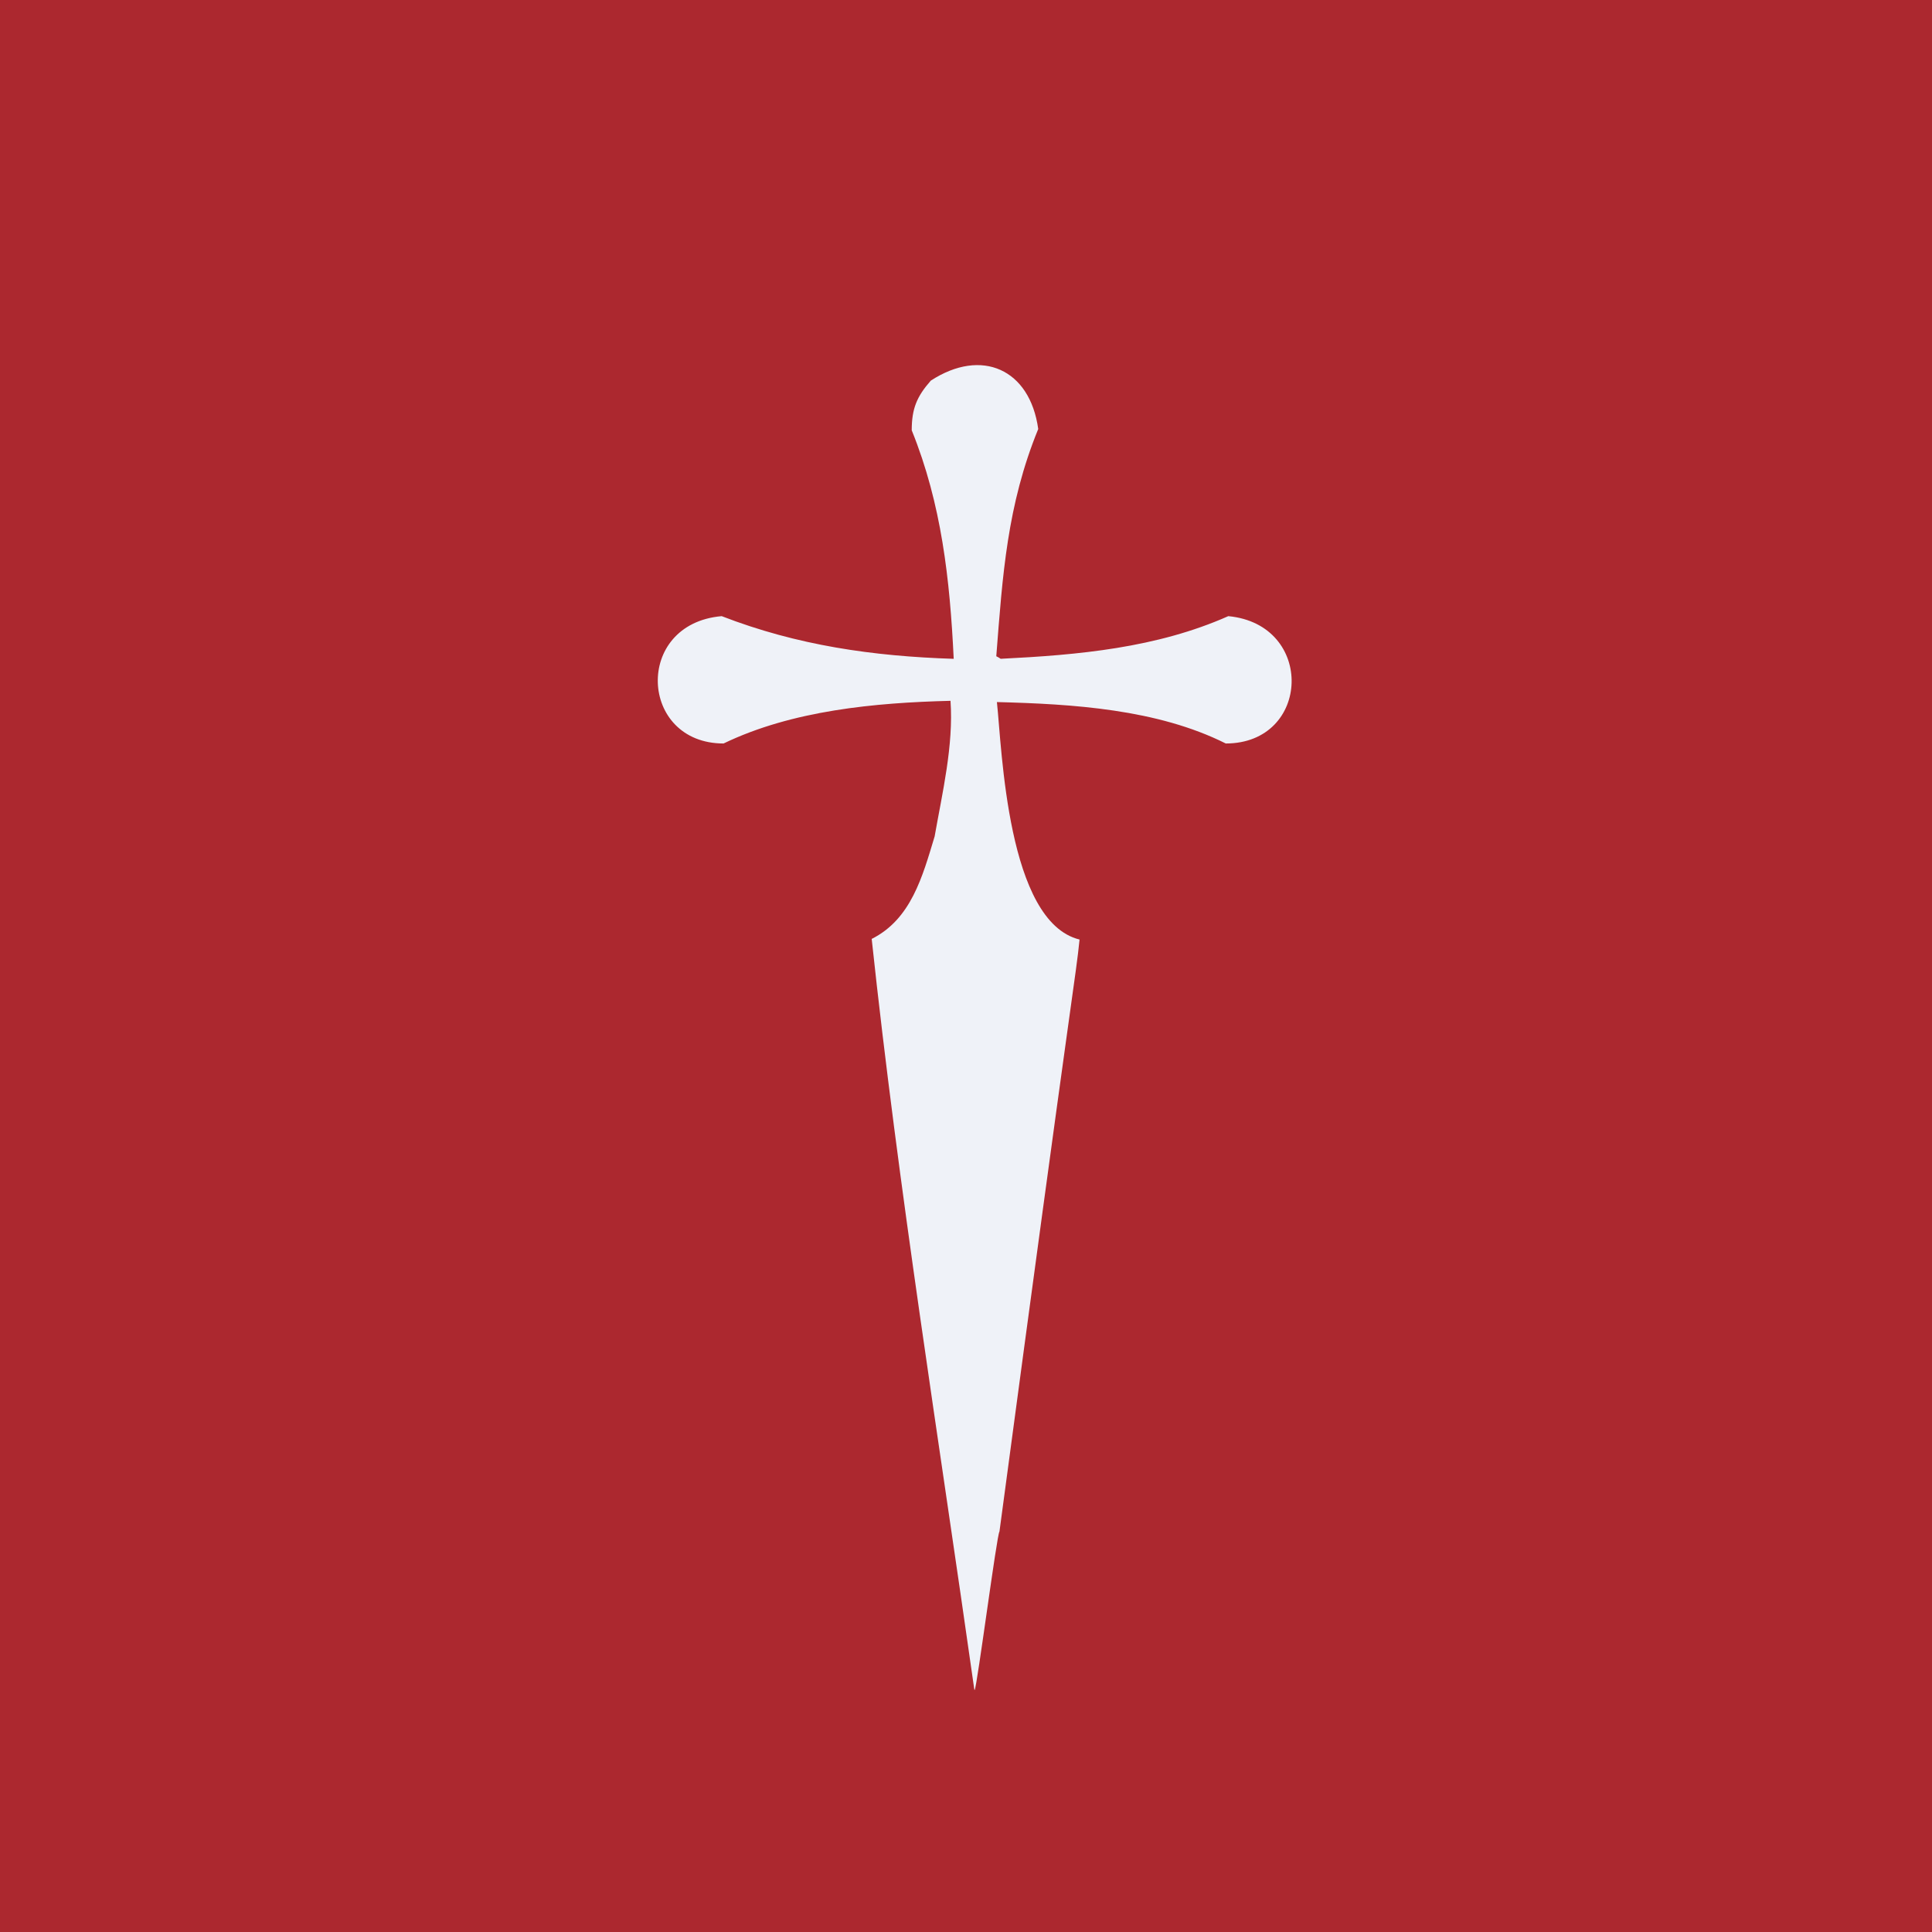 <?xml version="1.0" encoding="UTF-8"?>
<!-- generated by Finnhub -->
<svg viewBox="0 0 55.5 55.5" xmlns="http://www.w3.org/2000/svg">
<path d="M 0,0 H 55.5 V 55.5 H 0 Z" fill="rgb(172, 40, 47)"/>
<path d="M 27.989,48.535 C 26.976,41.382 25.808,34.158 25.041,26.972 C 26.173,26.405 26.501,25.18 26.849,24.027 C 27.068,22.784 27.396,21.412 27.305,20.132 C 25.132,20.187 22.758,20.407 20.786,21.358 C 18.358,21.358 18.194,17.919 20.732,17.7 C 22.904,18.541 25.077,18.852 27.397,18.926 C 27.287,16.64 27.049,14.482 26.191,12.361 C 26.191,11.739 26.337,11.391 26.739,10.934 C 28.2,9.983 29.587,10.604 29.825,12.324 C 28.93,14.518 28.802,16.511 28.62,18.852 C 28.657,18.87 28.693,18.889 28.747,18.925 C 30.976,18.815 33.221,18.615 35.285,17.7 C 37.786,17.938 37.658,21.358 35.212,21.358 C 33.24,20.37 30.811,20.224 28.638,20.168 C 28.784,21.522 28.93,26.478 31.012,26.99 C 30.902,28.087 30.829,28.16 28.711,43.997 C 28.638,44.07 28.072,48.422 27.999,48.55 Z" fill="rgb(239, 242, 248)"/>
</svg>

